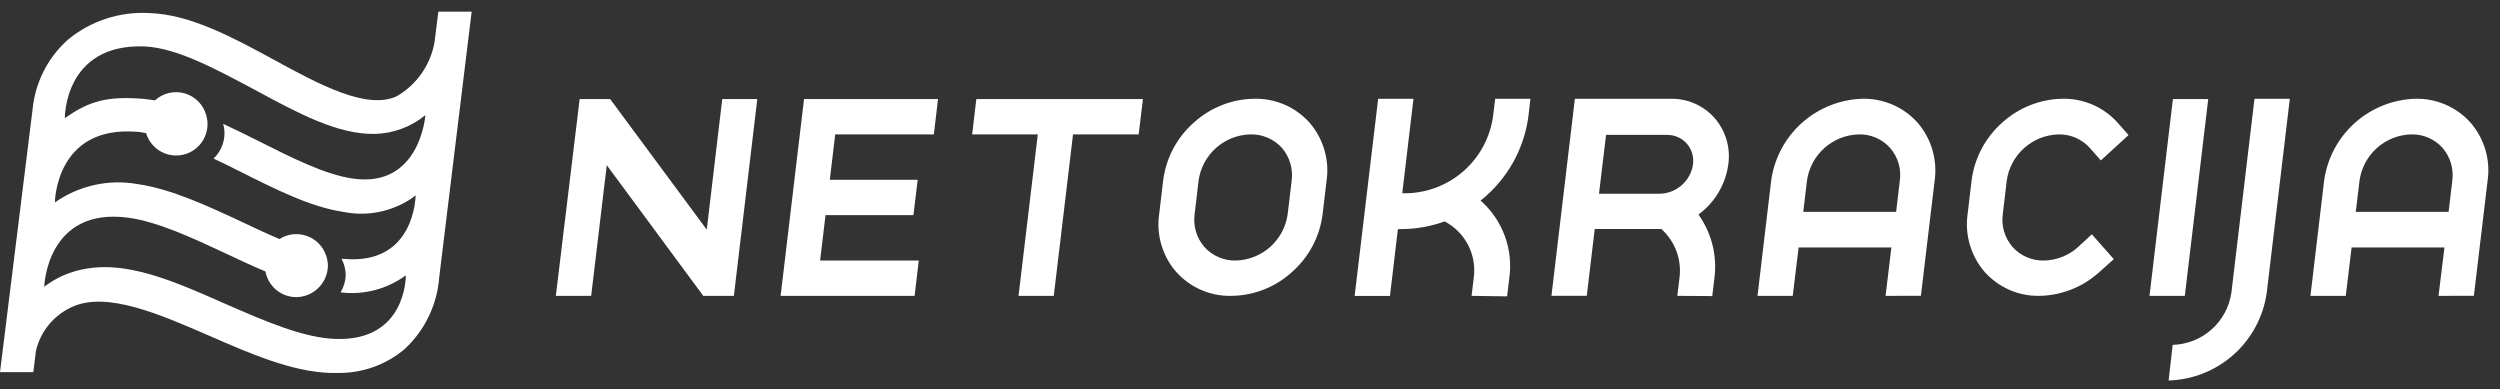 <svg width="122" height="19" viewBox="0 0 122 19" fill="none" xmlns="http://www.w3.org/2000/svg">
<rect x="0" y="0" width="122" height="19" fill="#333333" stroke="none"/>
<g id="Layer 2">
<g id="BW 1">
<g id="NETOKRACIJA">
<g id="TYPE">
<path id="Vector" d="M49.704 14.438L50.645 6.558H47.441L47.645 4.834H55.775L55.567 6.558H52.364L51.424 14.438H49.704Z" fill="white"/>
<path id="Vector_2" d="M81.853 14.438L81.957 13.579C82.017 13.136 81.968 12.685 81.814 12.266C81.66 11.847 81.406 11.472 81.073 11.174H77.823L77.435 14.434H75.711L76.854 4.82H81.55C81.952 4.815 82.35 4.896 82.717 5.06C83.084 5.223 83.411 5.463 83.676 5.764C83.941 6.07 84.138 6.429 84.253 6.817C84.368 7.205 84.398 7.613 84.342 8.013C84.279 8.491 84.121 8.951 83.877 9.367C83.634 9.784 83.31 10.147 82.925 10.437L82.897 10.46V10.489C83.533 11.387 83.806 12.492 83.662 13.583L83.558 14.448L81.853 14.438ZM78.031 9.454H81.002C81.395 9.445 81.772 9.297 82.067 9.038C82.362 8.779 82.557 8.425 82.618 8.037C82.644 7.852 82.63 7.665 82.577 7.486C82.524 7.308 82.433 7.143 82.311 7.002C82.188 6.867 82.037 6.759 81.87 6.687C81.702 6.614 81.52 6.579 81.338 6.582H78.376L78.031 9.454Z" fill="white"/>
<path id="Vector_3" d="M71.813 14.438L71.916 13.579C71.997 13.027 71.903 12.463 71.649 11.966C71.395 11.47 70.994 11.064 70.499 10.805C69.837 11.045 69.139 11.172 68.435 11.179H68.255L68.213 11.212L67.83 14.443H66.106L67.254 4.82H68.978L68.43 9.431H68.657C69.689 9.405 70.678 9.013 71.449 8.325C72.219 7.637 72.719 6.698 72.861 5.675L72.965 4.82H74.685L74.586 5.675C74.373 7.282 73.549 8.746 72.285 9.761L72.252 9.79L72.285 9.818C72.807 10.287 73.204 10.877 73.442 11.536C73.681 12.196 73.752 12.904 73.65 13.598L73.546 14.462L71.813 14.438Z" fill="white"/>
<path id="Vector_4" d="M104.895 14.438L106.038 4.834H107.762L106.619 14.438H104.895Z" fill="white"/>
<path id="Vector_5" d="M110.019 4.82L108.894 14.268C108.796 14.965 108.454 15.605 107.929 16.074C107.404 16.543 106.73 16.81 106.027 16.829L105.828 18.568C107.006 18.534 108.134 18.083 109.011 17.296C109.889 16.509 110.458 15.436 110.619 14.268L111.743 4.82H110.019Z" fill="white"/>
<path id="Vector_6" d="M92.016 14.438L92.299 12.076H87.773L87.485 14.438H85.766L86.432 8.826C86.579 7.736 87.11 6.734 87.929 6C88.748 5.266 89.802 4.848 90.901 4.819C91.403 4.81 91.901 4.909 92.361 5.109C92.822 5.308 93.234 5.604 93.57 5.977C93.905 6.362 94.153 6.814 94.298 7.303C94.443 7.792 94.482 8.306 94.411 8.812L93.74 14.434L92.016 14.438ZM90.712 6.558C90.091 6.573 89.495 6.809 89.031 7.222C88.568 7.636 88.266 8.201 88.18 8.816L88 10.338H92.531L92.71 8.826C92.751 8.54 92.73 8.248 92.649 7.971C92.567 7.694 92.427 7.438 92.238 7.219C92.047 7.005 91.811 6.835 91.548 6.721C91.284 6.606 90.999 6.551 90.712 6.558Z" fill="white"/>
<path id="Vector_7" d="M119 14.438L119.289 12.076H114.758L114.474 14.438H112.75L113.416 8.826C113.564 7.736 114.095 6.734 114.914 6C115.733 5.266 116.786 4.848 117.885 4.819C118.387 4.81 118.885 4.909 119.346 5.108C119.806 5.308 120.219 5.604 120.555 5.977C120.89 6.361 121.139 6.813 121.285 7.302C121.43 7.792 121.468 8.306 121.396 8.812L120.725 14.434L119 14.438ZM117.673 6.558C117.052 6.573 116.456 6.808 115.993 7.222C115.53 7.636 115.229 8.201 115.145 8.816L114.961 10.338H119.492L119.671 8.826C119.711 8.54 119.689 8.249 119.608 7.972C119.526 7.695 119.387 7.438 119.199 7.219C119.007 7.006 118.772 6.836 118.508 6.722C118.245 6.607 117.96 6.552 117.673 6.558Z" fill="white"/>
<path id="Vector_8" d="M99.507 14.438C99.007 14.445 98.511 14.344 98.053 14.143C97.595 13.941 97.186 13.644 96.852 13.271C96.519 12.886 96.272 12.434 96.128 11.944C95.985 11.455 95.948 10.941 96.021 10.437L96.214 8.807C96.353 7.71 96.889 6.701 97.721 5.972C98.528 5.244 99.573 4.834 100.66 4.819C101.164 4.81 101.664 4.91 102.127 5.111C102.589 5.312 103.002 5.611 103.339 5.986L103.873 6.591L102.521 7.829L101.983 7.219C101.792 7.006 101.557 6.837 101.294 6.723C101.032 6.609 100.748 6.553 100.462 6.558C99.84 6.573 99.245 6.809 98.781 7.222C98.317 7.636 98.015 8.201 97.929 8.816L97.736 10.446C97.696 10.731 97.718 11.022 97.799 11.298C97.881 11.574 98.02 11.83 98.208 12.048C98.4 12.262 98.635 12.432 98.898 12.547C99.162 12.662 99.447 12.719 99.734 12.714C100.355 12.707 100.952 12.471 101.411 12.053L102.082 11.434L103.154 12.648L102.469 13.257C101.661 14.002 100.606 14.423 99.507 14.438Z" fill="white"/>
<path id="Vector_9" d="M60.074 14.438C59.571 14.447 59.071 14.348 58.61 14.147C58.148 13.945 57.736 13.647 57.4 13.271C57.065 12.887 56.818 12.434 56.674 11.945C56.531 11.456 56.495 10.941 56.569 10.437L56.762 8.807C56.901 7.71 57.438 6.701 58.269 5.972C59.082 5.238 60.136 4.827 61.231 4.819C61.735 4.81 62.234 4.91 62.696 5.111C63.157 5.313 63.57 5.611 63.906 5.986C64.239 6.372 64.486 6.824 64.629 7.313C64.773 7.802 64.81 8.316 64.737 8.821L64.543 10.451C64.406 11.549 63.87 12.558 63.036 13.286C62.224 14.021 61.17 14.431 60.074 14.438ZM61.019 6.558C60.398 6.572 59.802 6.808 59.339 7.222C58.876 7.635 58.575 8.201 58.491 8.816L58.298 10.446C58.258 10.731 58.28 11.022 58.361 11.298C58.443 11.574 58.582 11.83 58.77 12.048C58.962 12.262 59.197 12.432 59.46 12.547C59.724 12.662 60.009 12.719 60.296 12.714C60.919 12.701 61.517 12.466 61.983 12.053C62.448 11.639 62.752 11.073 62.838 10.456L63.032 8.826C63.071 8.54 63.05 8.249 62.968 7.972C62.887 7.695 62.747 7.438 62.559 7.219C62.365 7.004 62.126 6.833 61.859 6.719C61.593 6.605 61.304 6.55 61.014 6.558H61.019Z" fill="white"/>
<path id="Vector_10" d="M38.094 14.438L39.237 4.834H45.776L45.572 6.558H40.758L40.494 8.774H44.783L44.576 10.498H40.286L40.021 12.714H44.836L44.632 14.438H38.094Z" fill="white"/>
<path id="Vector_11" d="M29.61 8.061L28.849 14.438H27.125L28.287 4.834H29.775L34.49 11.207L35.246 4.834H36.956L35.813 14.438H34.32L29.61 8.061Z" fill="white"/>
</g>
<path id="MARK" d="M21.392 0.568L21.208 2.037C21.115 2.587 20.902 3.11 20.584 3.569C20.267 4.028 19.852 4.411 19.37 4.692C17.915 5.382 15.591 4.13 13.384 2.925C11.376 1.834 9.293 0.705 7.304 0.638C5.855 0.551 4.426 1.017 3.307 1.942C2.333 2.814 1.721 4.02 1.592 5.32L0 18.161H1.625L1.757 17.103C1.87 16.634 2.09 16.198 2.398 15.827C2.707 15.457 3.098 15.163 3.539 14.968C5.225 14.216 7.762 15.322 10.214 16.385C12.189 17.25 14.239 18.142 16.115 18.199H16.479C17.667 18.218 18.823 17.809 19.734 17.046C20.729 16.131 21.337 14.87 21.435 13.522L23.017 0.568H21.392ZM10.956 6.497C10.955 6.729 10.908 6.959 10.816 7.173C10.724 7.386 10.59 7.579 10.422 7.739C10.866 7.947 11.31 8.164 11.75 8.387C13.422 9.227 15.151 10.101 16.743 10.338C17.32 10.457 17.915 10.459 18.493 10.343C19.071 10.228 19.62 9.998 20.107 9.667L20.282 9.535C20.282 9.506 20.282 12.941 16.8 12.634H16.668C16.798 12.877 16.867 13.147 16.871 13.423C16.861 13.721 16.775 14.013 16.62 14.268C17.749 14.407 18.888 14.11 19.805 13.437C19.805 13.531 19.805 16.649 16.394 16.541C14.811 16.494 12.898 15.657 11.046 14.85C8.211 13.602 5.513 12.36 3.038 13.465C2.725 13.607 2.43 13.784 2.159 13.994C2.159 13.952 2.287 10.106 6.241 10.621C7.696 10.815 9.387 11.609 11.027 12.374C11.665 12.676 12.307 12.974 12.954 13.248C13.02 13.6 13.206 13.918 13.481 14.147C13.757 14.375 14.104 14.5 14.461 14.5C14.868 14.495 15.256 14.332 15.543 14.045C15.831 13.758 15.995 13.371 16.002 12.964C15.999 12.794 15.969 12.625 15.912 12.464C15.837 12.244 15.714 12.044 15.55 11.879C15.387 11.714 15.189 11.589 14.97 11.512C14.751 11.435 14.517 11.409 14.287 11.435C14.056 11.462 13.835 11.54 13.639 11.665C13.058 11.42 12.472 11.146 11.896 10.872C10.158 10.059 8.362 9.218 6.699 8.982C6.003 8.859 5.289 8.875 4.599 9.029C3.909 9.183 3.257 9.472 2.679 9.879C2.679 9.842 2.721 6.124 6.657 6.431C6.803 6.431 6.959 6.468 7.129 6.497C7.187 6.689 7.282 6.869 7.409 7.025C7.536 7.181 7.692 7.31 7.869 7.405C8.046 7.501 8.241 7.56 8.441 7.581C8.641 7.601 8.843 7.582 9.035 7.524C9.228 7.467 9.407 7.372 9.563 7.245C9.719 7.117 9.849 6.961 9.944 6.784C10.039 6.607 10.099 6.413 10.12 6.213C10.14 6.013 10.121 5.811 10.063 5.618C9.994 5.366 9.86 5.136 9.676 4.95C9.493 4.764 9.264 4.629 9.012 4.556C8.761 4.484 8.495 4.478 8.241 4.538C7.986 4.598 7.752 4.723 7.559 4.9C7.37 4.872 7.181 4.838 6.997 4.824C5.282 4.687 4.37 4.905 3.165 5.769C3.165 5.769 3.113 2.136 7.03 2.264C8.65 2.33 10.583 3.402 12.449 4.39C14.499 5.5 16.465 6.568 18.279 6.535C19.185 6.517 20.059 6.194 20.759 5.618C20.759 5.575 20.532 9.199 17.206 8.713C15.85 8.514 14.225 7.692 12.657 6.903C12.071 6.61 11.48 6.317 10.89 6.043C10.932 6.191 10.954 6.343 10.956 6.497Z" fill="white"/>
</g>
</g>
</g>
</svg>
